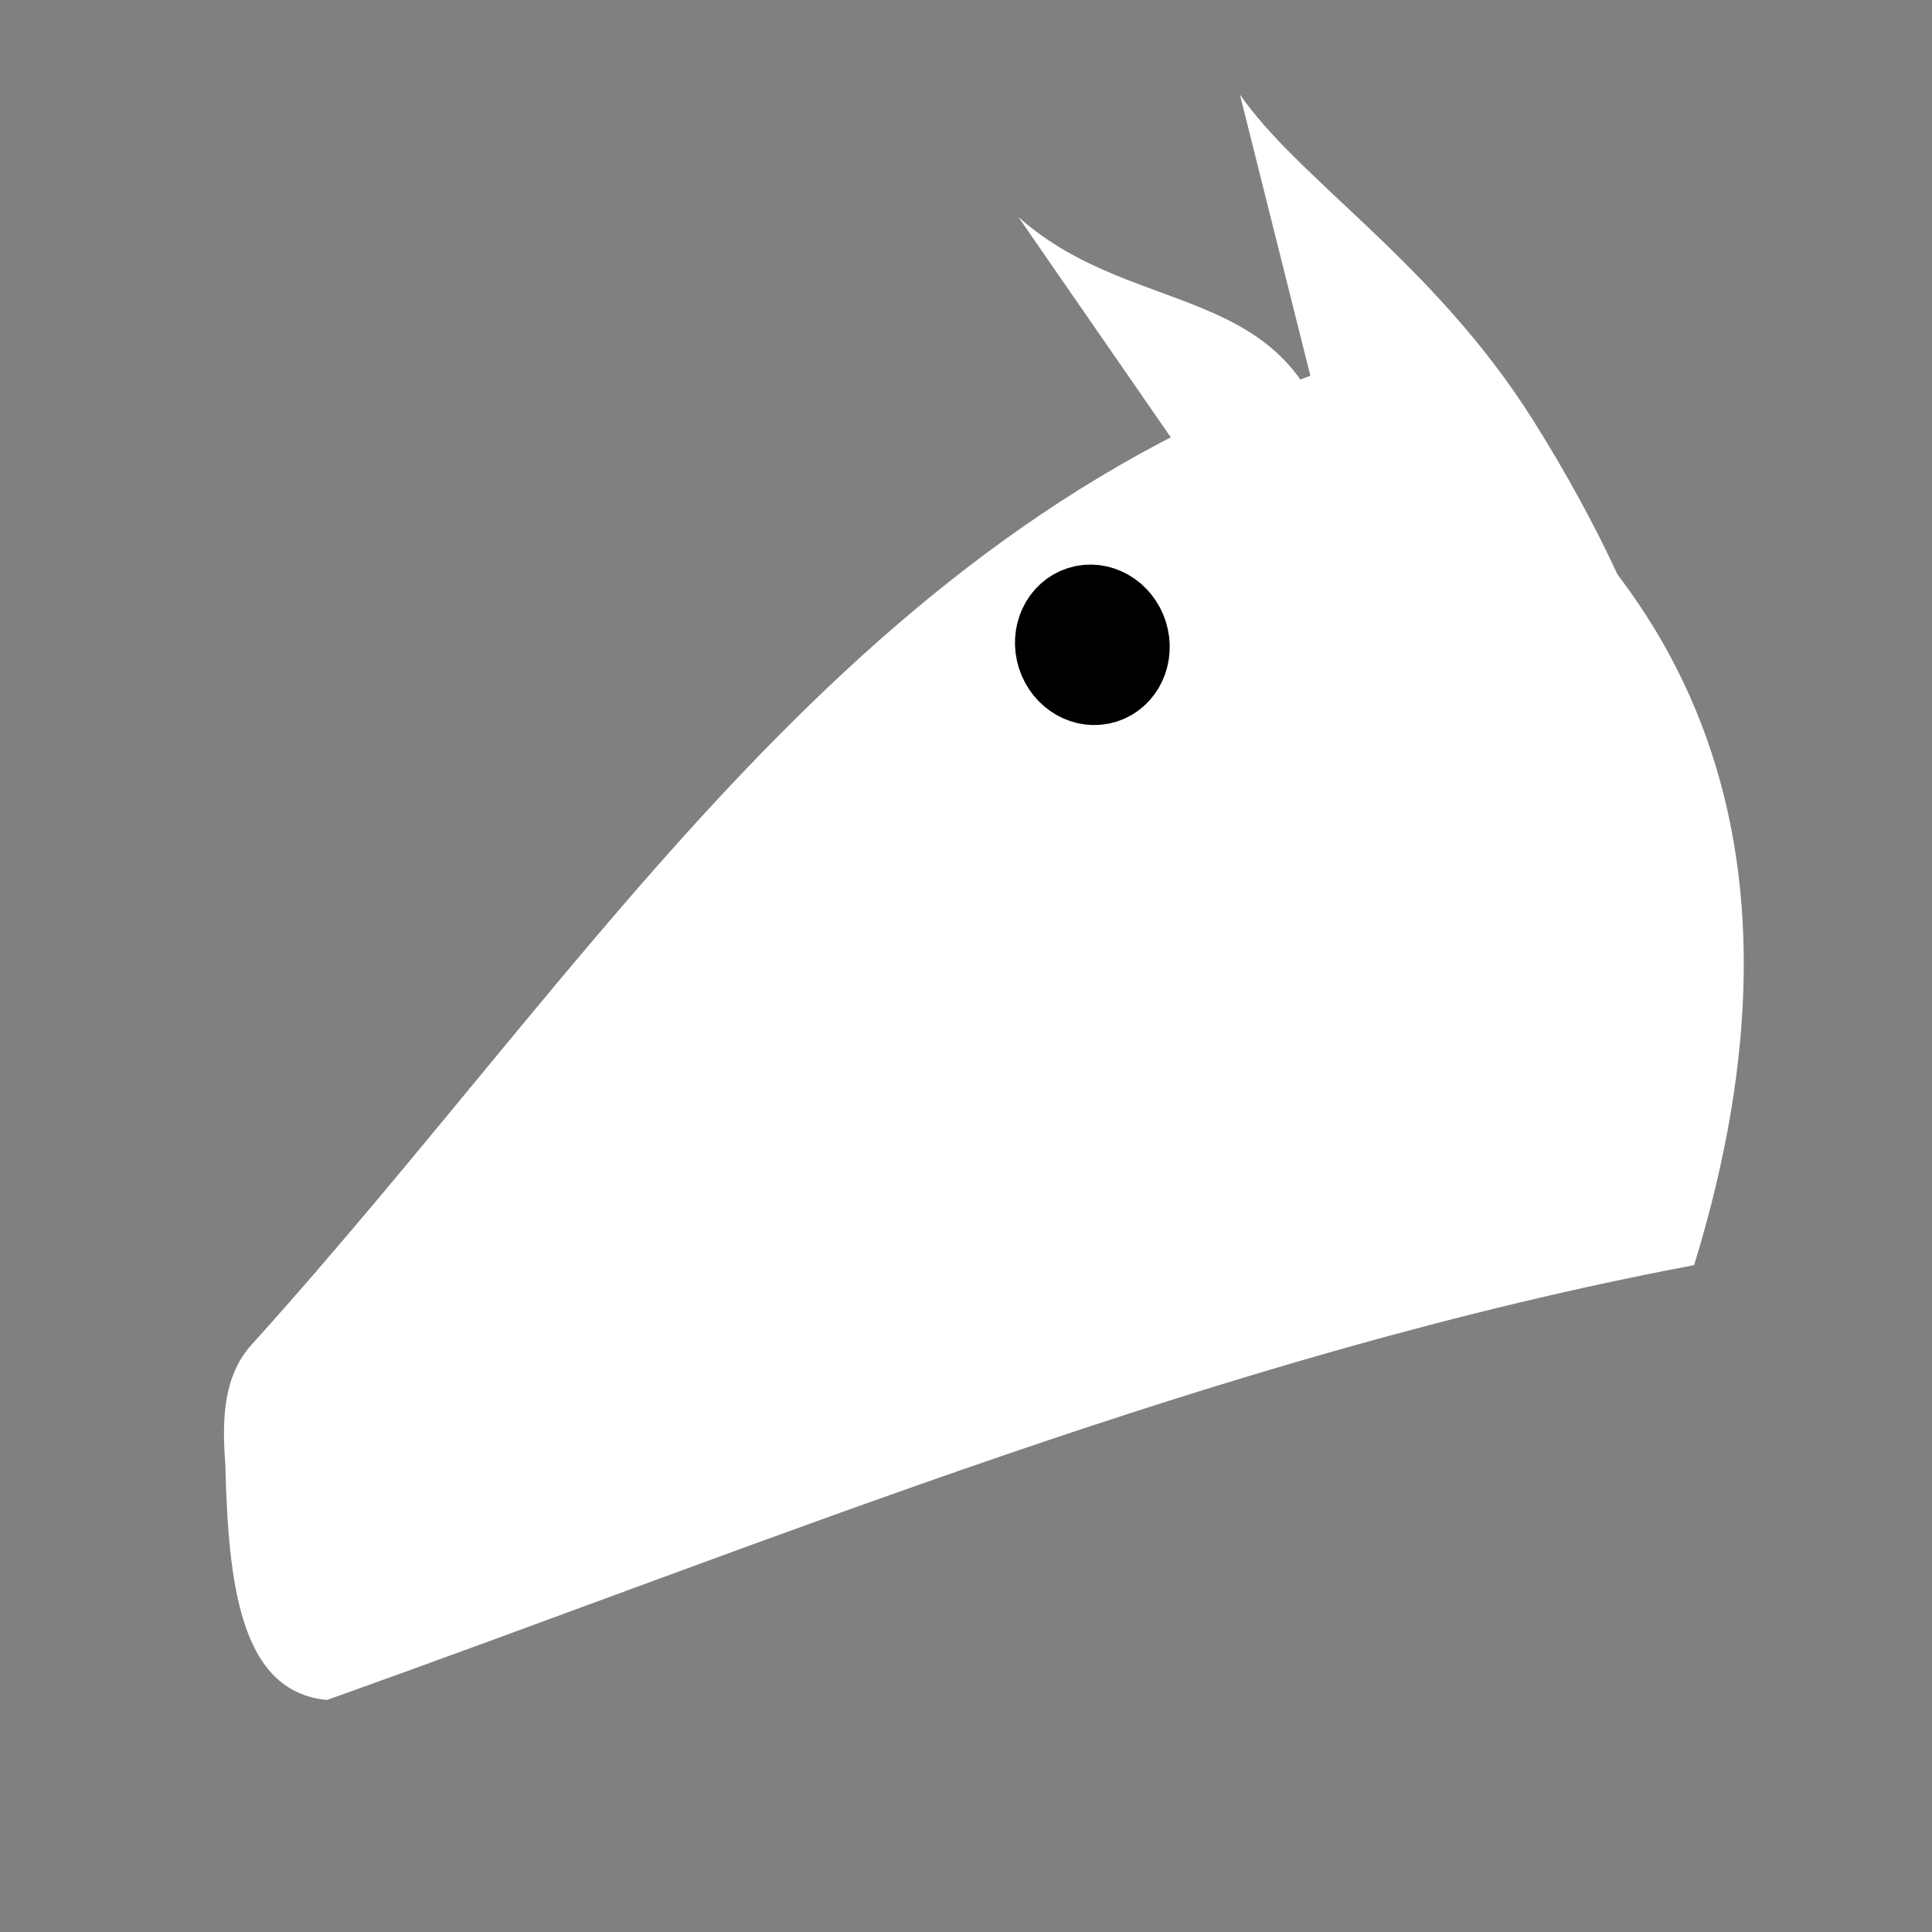 <?xml version="1.0" encoding="UTF-8" standalone="no"?>
<!-- Created with Inkscape (http://www.inkscape.org/) -->

<svg
   xmlns:dc="http://purl.org/dc/elements/1.1/"
   xmlns:cc="http://creativecommons.org/ns#"
   xmlns:rdf="http://www.w3.org/1999/02/22-rdf-syntax-ns#"
   xmlns:svg="http://www.w3.org/2000/svg"
   xmlns="http://www.w3.org/2000/svg"
   xmlns:sodipodi="http://sodipodi.sourceforge.net/DTD/sodipodi-0.dtd"
   xmlns:inkscape="http://www.inkscape.org/namespaces/inkscape"
   id="svg2"
   version="1.1"
   inkscape:version="0.91 r13725"
   width="115"
   height="115"
   viewBox="0 0 115 115"
   sodipodi:docname="wk.svg">
  <rect x="0" y="0" width="115" height="115" fill="#808080" stroke="none"/>
  <defs
     id="defs6" />
  <sodipodi:namedview
     pagecolor="#ffffff"
     bordercolor="#666666"
     borderopacity="1"
     objecttolerance="10"
     gridtolerance="10"
     guidetolerance="10"
     inkscape:pageopacity="0"
     inkscape:pageshadow="2"
     inkscape:window-width="1280"
     inkscape:window-height="1013"
     id="namedview4"
     showgrid="false"
     showguides="true"
     inkscape:guide-bbox="true"
     inkscape:snap-bbox="true"
     inkscape:bbox-paths="true"
     inkscape:bbox-nodes="true"
     inkscape:snap-bbox-edge-midpoints="true"
     inkscape:snap-bbox-midpoints="true"
     inkscape:snap-intersection-paths="true"
     inkscape:object-nodes="true"
     inkscape:snap-smooth-nodes="true"
     inkscape:object-paths="true"
     inkscape:snap-midpoints="true"
     inkscape:snap-object-midpoints="true"
     inkscape:snap-center="true"
     inkscape:zoom="3.9723236"
     inkscape:cx="17.41958"
     inkscape:cy="36.172304"
     inkscape:window-x="0"
     inkscape:window-y="0"
     inkscape:window-maximized="1"
     inkscape:current-layer="svg2"
     inkscape:snap-global="true" />
  <g
     id="g4139"
     style="fill:#ffffff"
     transform="matrix(0.887,-0.282,0.282,0.887,-17.095,26.51)">
    <g
       transform="translate(-3.226,5e-5)"
       id="g4142"
       style="fill:#ffffff">
      <path
         style="opacity:1;fill:#ffffff;fill-opacity:1;fill-rule:nonzero;stroke:none;stroke-width:6.848;stroke-linecap:round;stroke-linejoin:round;stroke-miterlimit:4;stroke-dasharray:none;stroke-dashoffset:0;stroke-opacity:1"
         d="m 105.107,26.636 c 17.048,17.817 19.054,38.543 2.989,61.718 -30.497,-3.72 -61.16,-1.044 -91.75,0.009 -5.141,-2.19 -3.761,-8.987 -1.631,-16.314 0.666,-2.861 1.617,-5.457 3.919,-6.797 C 47.444,48.417 71.398,26.795 105.107,26.636 Z"
         id="path4604"
         inkscape:connector-curvature="0"
         sodipodi:nodetypes="cccccc" />
    </g>
  </g>
  <ellipse
     ry="2.499"
     rx="2.29"
     cy="56.279"
     cx="50.334"
     id="ellipse4458"
     style="opacity:1;fill:#ffffff;fill-opacity:1;fill-rule:nonzero;stroke:#000000;stroke-width:4.591;stroke-linecap:round;stroke-linejoin:round;stroke-miterlimit:4;stroke-dasharray:none;stroke-dashoffset:0;stroke-opacity:1"
     transform="matrix(0.953,-0.303,0.303,0.953,0,0)" />
  <path
     style="fill:#ffffff;fill-rule:evenodd;stroke:none;stroke-width:1px;stroke-linecap:butt;stroke-linejoin:miter;stroke-opacity:1"
     d="M 99.04,41.918 C 98.056,37.428 95.123,31.175 91.299,25.082 88.244,20.215 84.635,16.567 81.364,13.462 78.309,10.562 75.547,8.135 73.805,5.63 l 5.845,23.335 z"
     id="path4145"
     inkscape:connector-curvature="0"
     sodipodi:nodetypes="cssccc" />
  <path
     sodipodi:nodetypes="cccc"
     inkscape:connector-curvature="0"
     id="path4158"
     d="M 79.651,28.966 C 77.966,16.334 67.856,19.394 60.613,12.91 l 10.786,15.594 z"
     style="fill:#ffffff;fill-rule:evenodd;stroke:none;stroke-width:1px;stroke-linecap:butt;stroke-linejoin:miter;stroke-opacity:1" />
</svg>
